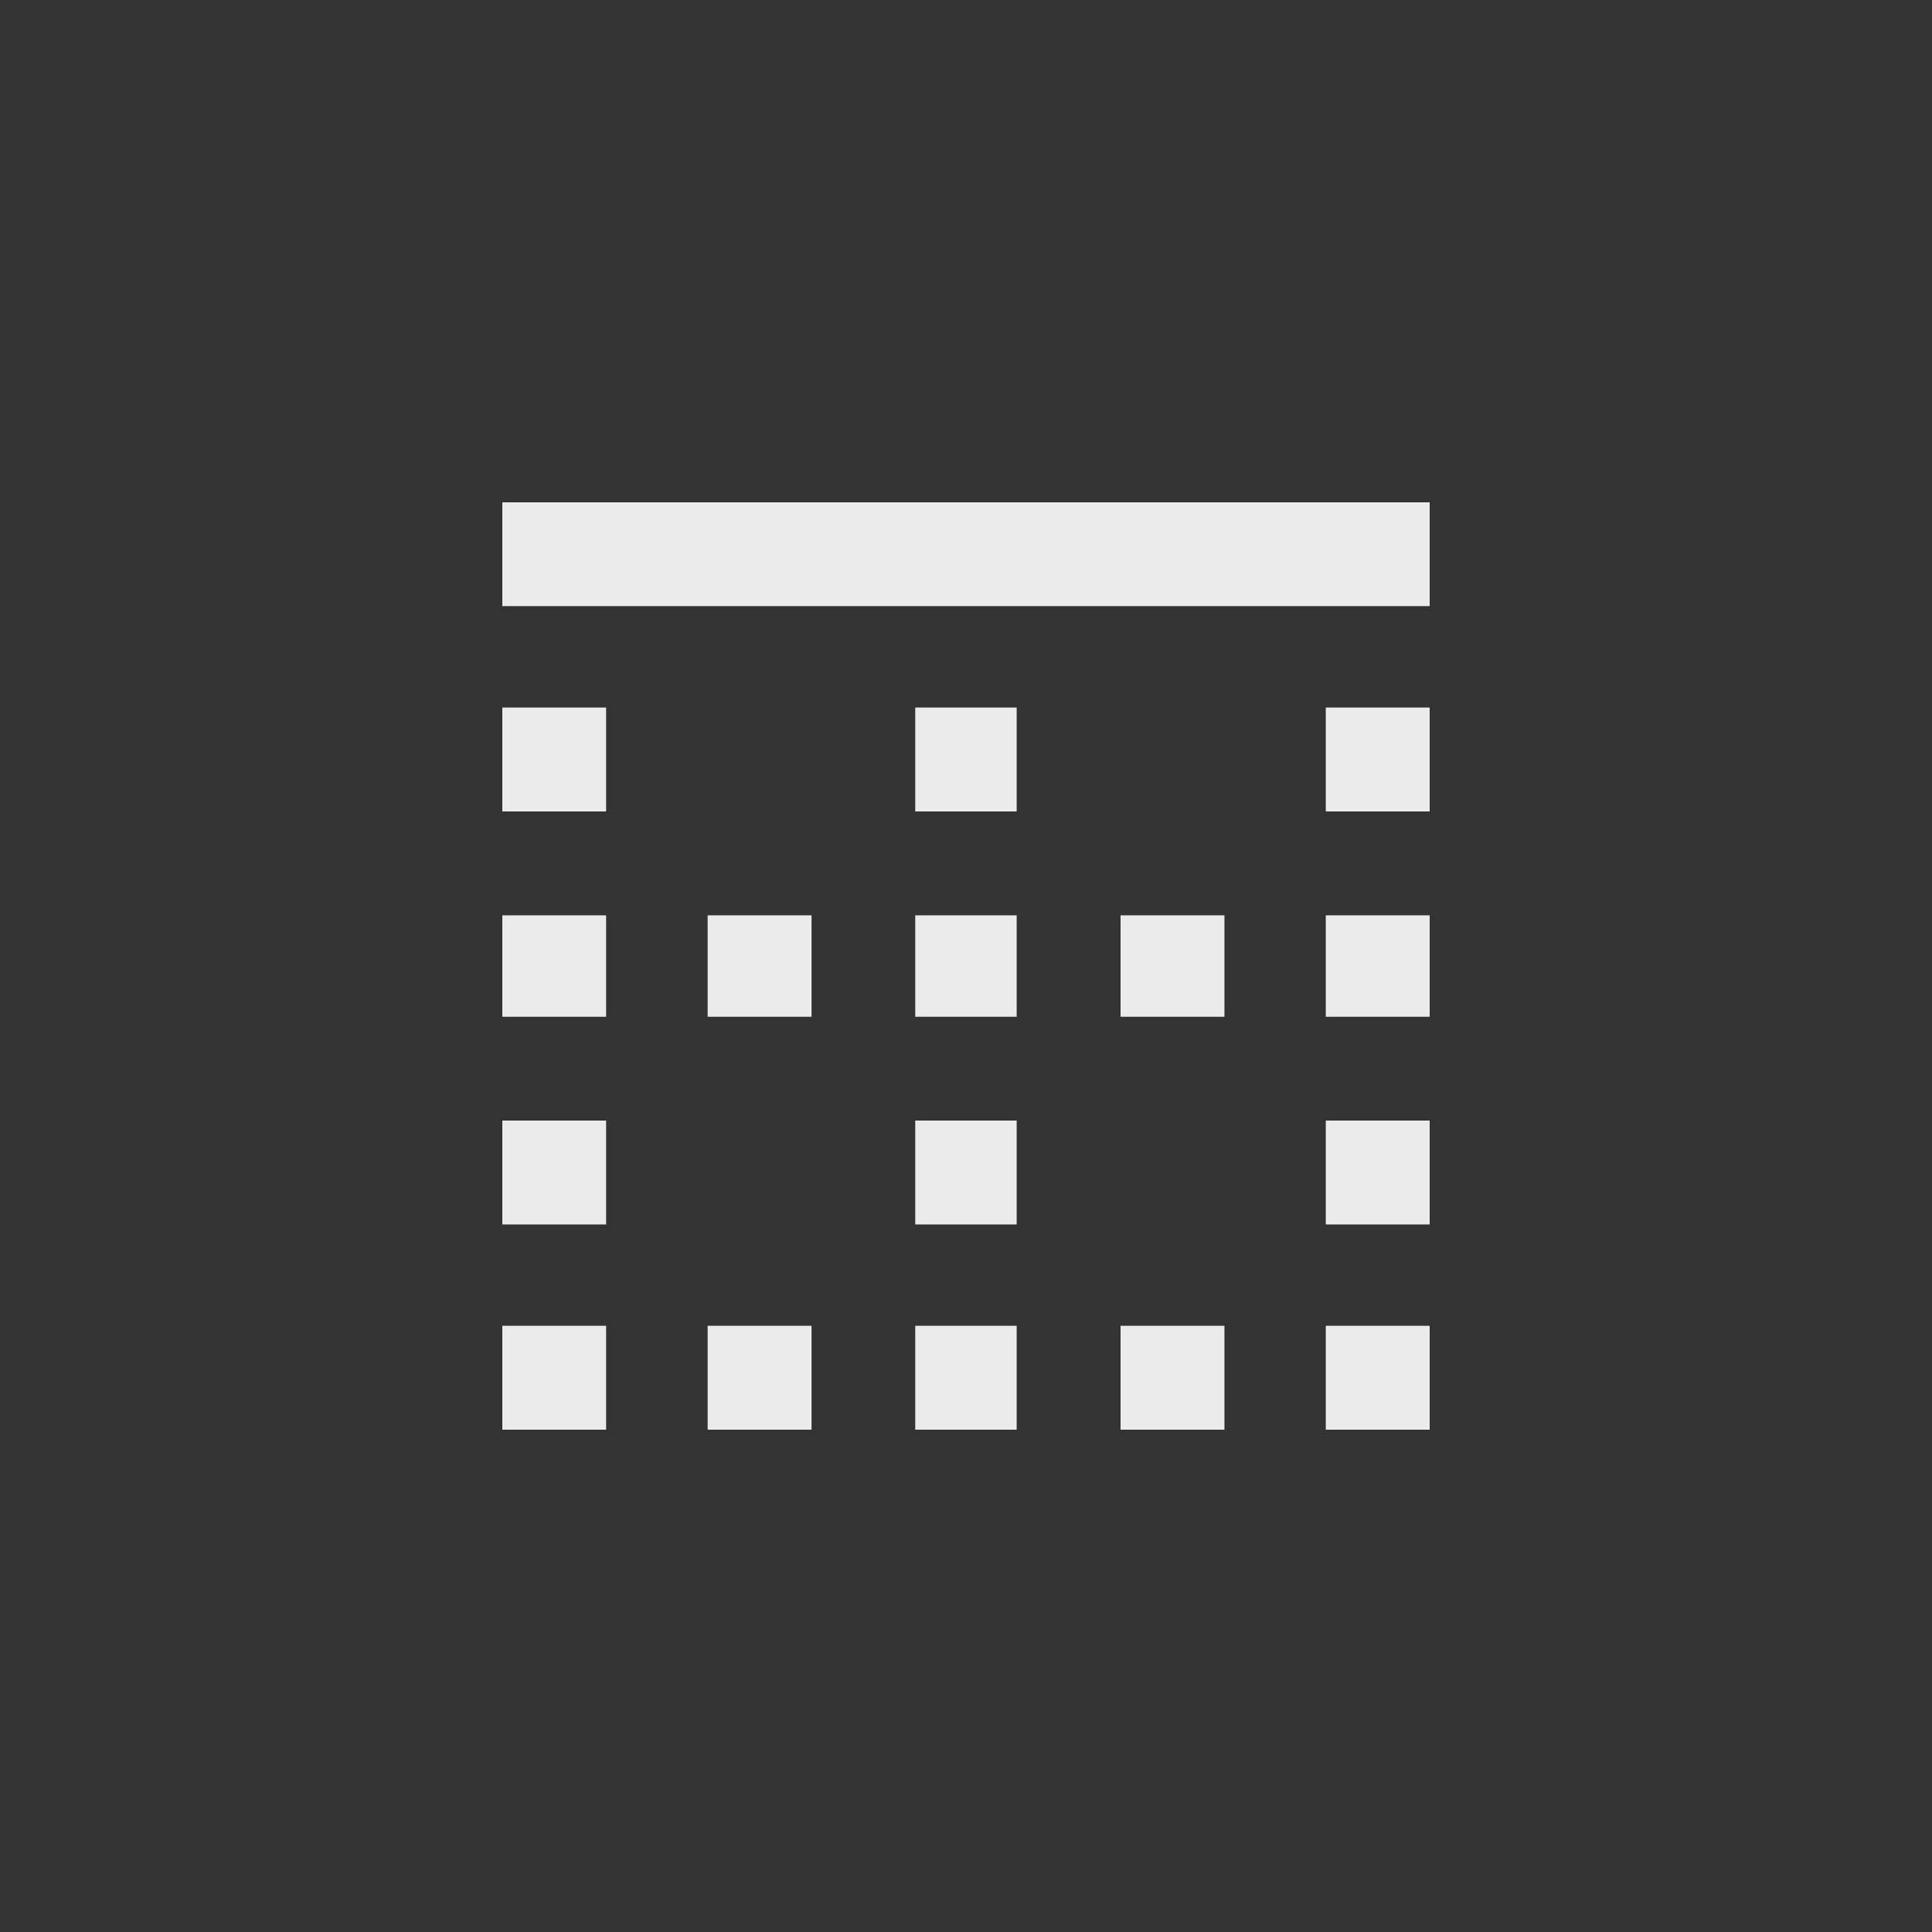 <!-- Generated by IcoMoon.io -->
<svg version="1.1" xmlns="http://www.w3.org/2000/svg" width="40" height="40" viewBox="0 0 40 40">
<rect x="0" y="0" width="40" height="40" fill="#333333" stroke="none"/>
<title>mt-border_top</title>
<path fill="#ebebeb" d="M23.2 21.051v-2.1h2.151v2.1h-2.151zM27.449 29.6v-2.151h2.151v2.151h-2.151zM18.949 16.8v-2.151h2.1v2.151h-2.1zM23.2 29.6v-2.151h2.151v2.151h-2.151zM27.449 25.351v-2.151h2.151v2.151h-2.151zM10.4 10.4h19.2v2.149h-19.2v-2.149zM27.449 21.051v-2.1h2.151v2.1h-2.151zM27.449 16.8v-2.151h2.151v2.151h-2.151zM18.949 25.351v-2.151h2.1v2.151h-2.1zM10.4 16.8v-2.151h2.149v2.151h-2.149zM10.4 21.051v-2.1h2.149v2.1h-2.149zM10.4 29.6v-2.151h2.149v2.151h-2.149zM10.4 25.351v-2.151h2.149v2.151h-2.149zM18.949 29.6v-2.151h2.1v2.151h-2.1zM18.949 21.051v-2.1h2.1v2.1h-2.1zM14.651 21.051v-2.1h2.151v2.1h-2.151zM14.651 29.6v-2.151h2.151v2.151h-2.151z"></path>
</svg>
